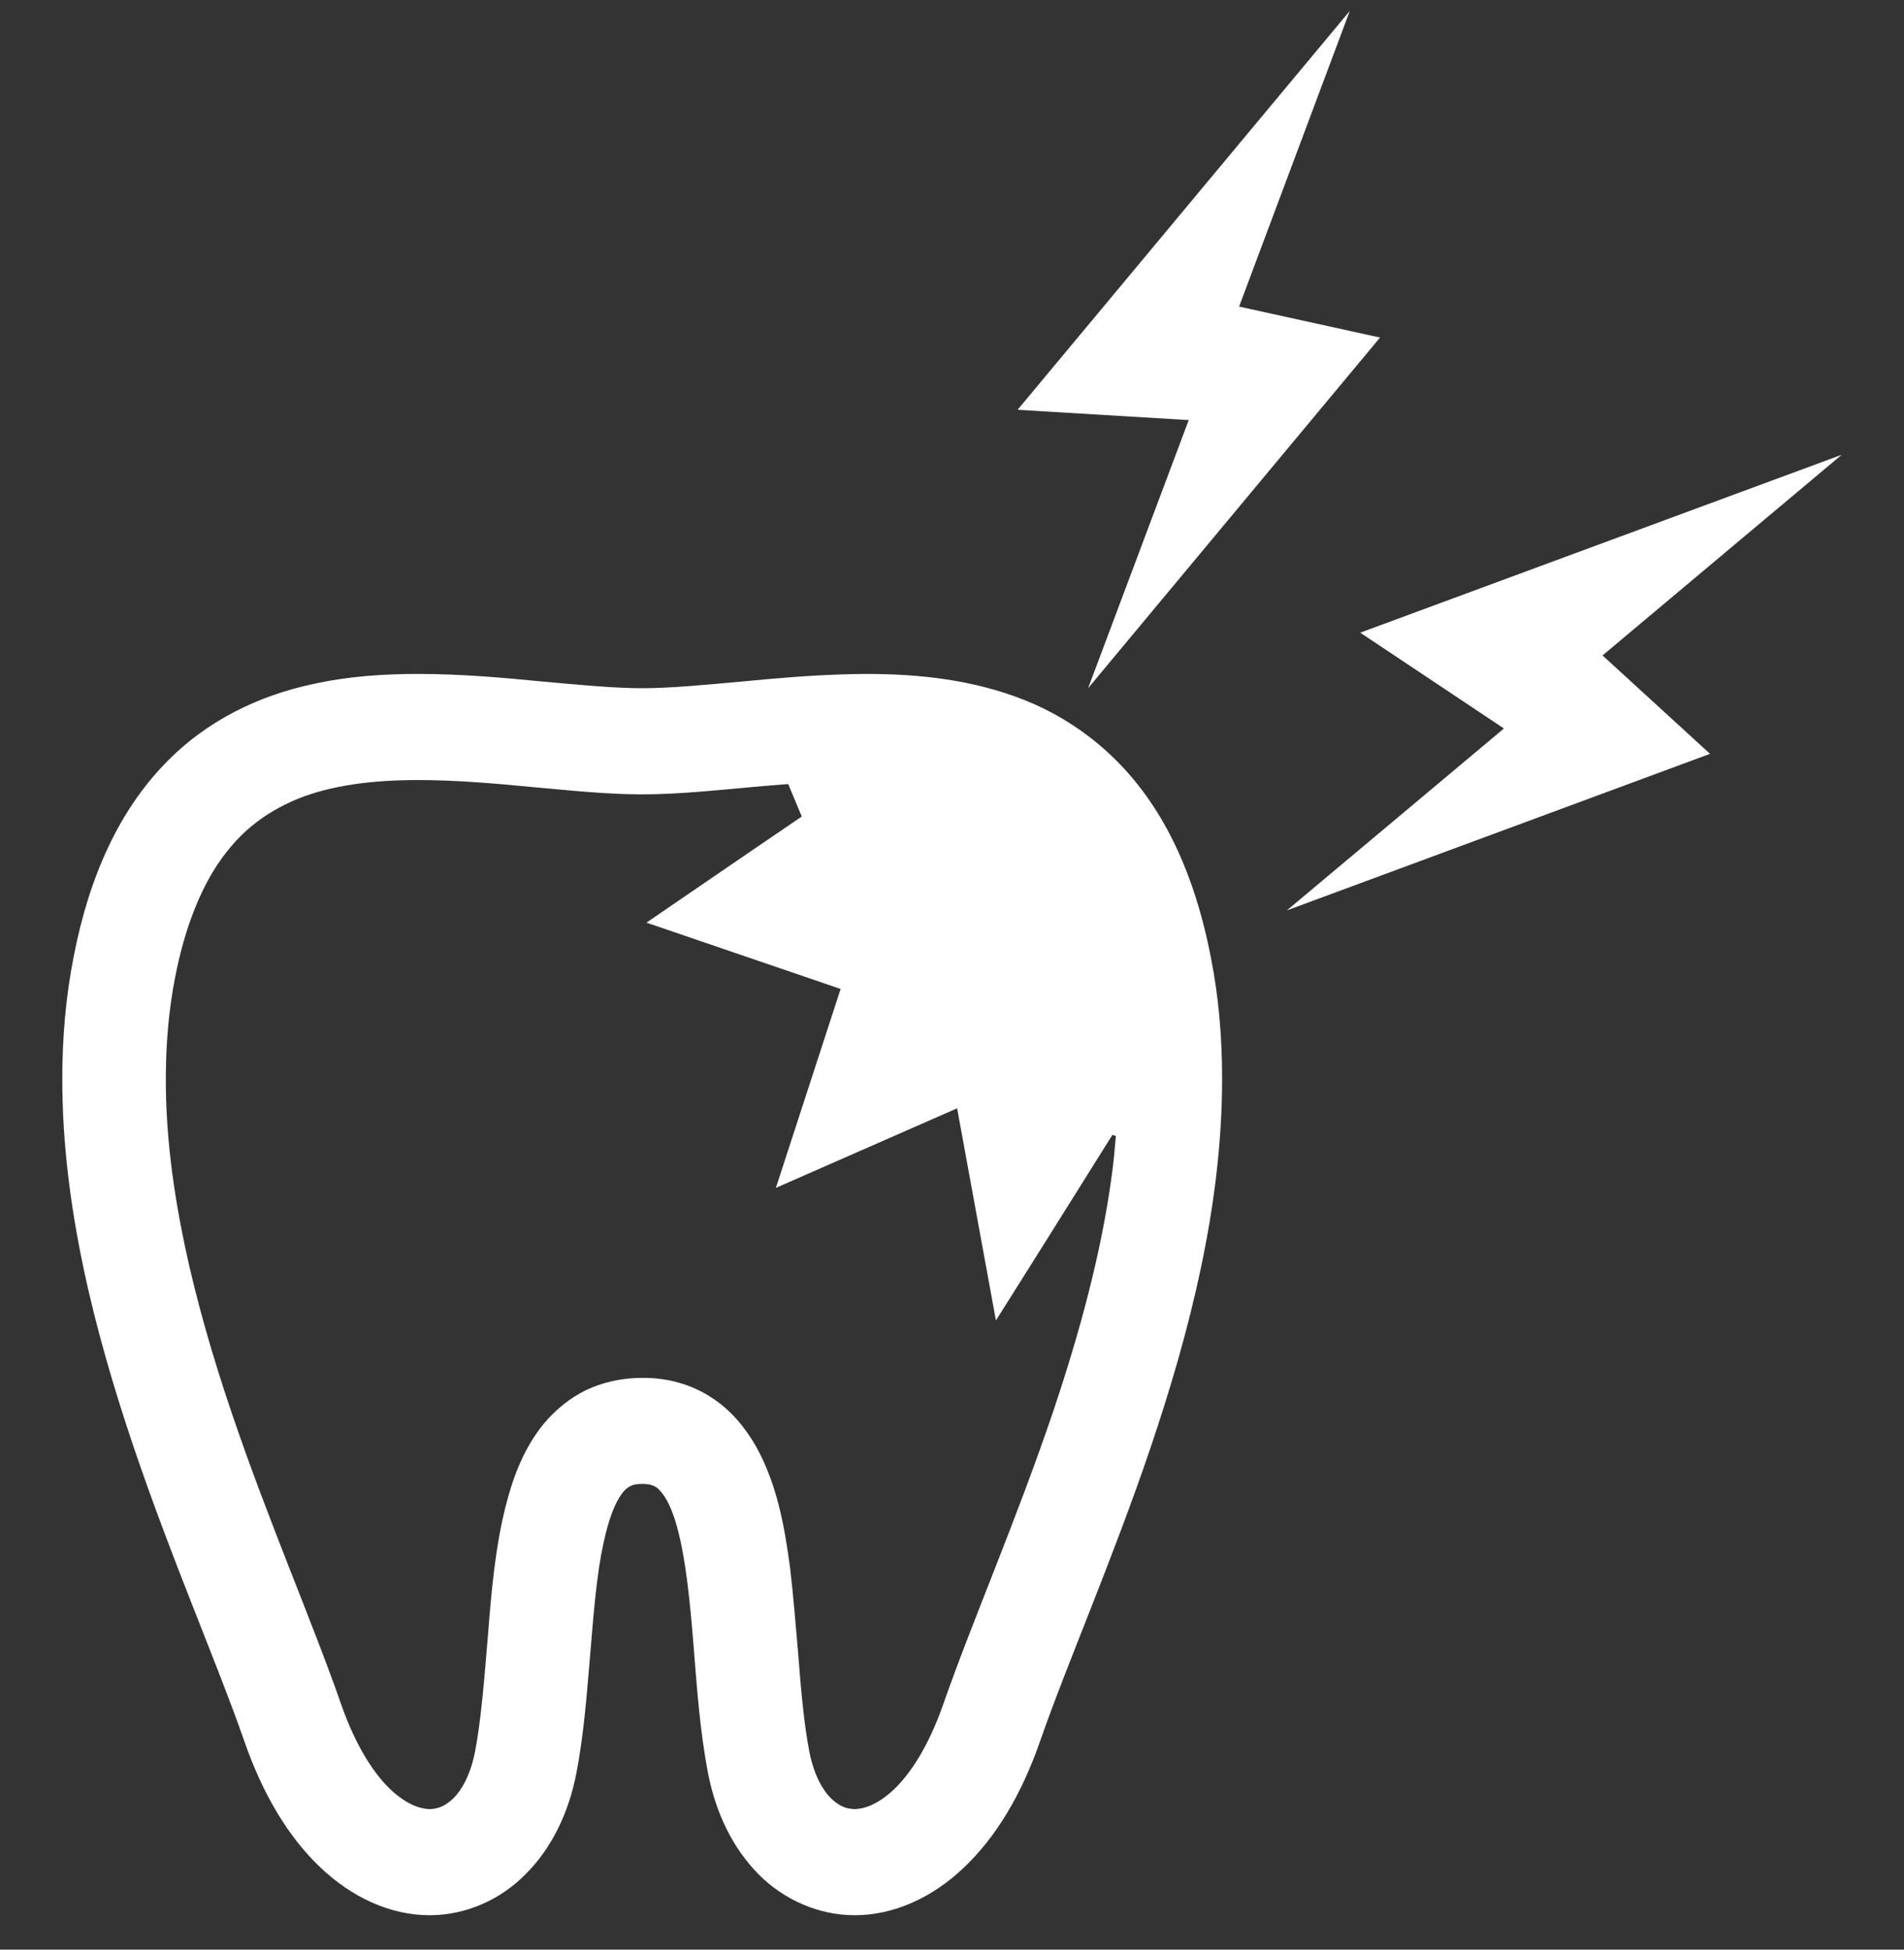 <svg width="42" height="43" viewBox="0 0 42 43" fill="none" xmlns="http://www.w3.org/2000/svg">
<rect x="0" y="0" width="42" height="43" fill="#333333" stroke="none"/>
<g clip-path="url(#clip0_7_15)">
<path d="M25.582 18.005C24.822 16.736 23.748 15.899 22.607 15.443C21.459 14.987 20.265 14.864 19.112 14.864C18.924 14.864 18.735 14.87 18.551 14.875C17.804 14.899 17.084 14.963 16.404 15.028C15.566 15.104 14.788 15.179 14.166 15.179C13.544 15.179 12.767 15.104 11.928 15.028C11.082 14.945 10.163 14.864 9.221 14.864C8.45 14.864 7.668 14.916 6.886 15.091C5.72 15.343 4.55 15.882 3.607 16.876C2.659 17.87 1.98 19.263 1.626 21.095C1.449 21.989 1.374 22.896 1.374 23.803C1.374 26.605 2.094 29.384 2.945 31.905C3.796 34.42 4.795 36.695 5.384 38.386C5.8 39.591 6.371 40.527 7.068 41.188C7.765 41.849 8.61 42.241 9.478 42.241C10.271 42.241 11.042 41.902 11.602 41.328C12.168 40.761 12.544 39.989 12.716 39.1C12.87 38.298 12.938 37.456 13.007 36.631C13.059 36.017 13.104 35.414 13.173 34.876C13.27 34.064 13.447 33.391 13.635 33.075C13.726 32.91 13.801 32.841 13.863 32.8C13.927 32.764 13.984 32.729 14.166 32.729C14.326 32.729 14.395 32.758 14.452 32.788C14.498 32.811 14.543 32.853 14.612 32.941C14.726 33.08 14.869 33.384 14.971 33.818C15.132 34.456 15.222 35.338 15.297 36.268C15.371 37.204 15.44 38.181 15.617 39.1C15.788 39.989 16.165 40.761 16.73 41.335C17.29 41.902 18.061 42.241 18.855 42.241C19.723 42.241 20.573 41.849 21.264 41.188C21.962 40.527 22.532 39.591 22.949 38.386C23.537 36.695 24.536 34.42 25.388 31.905C26.238 29.384 26.958 26.605 26.958 23.803V23.774C26.958 22.878 26.883 21.977 26.706 21.095C26.467 19.871 26.09 18.847 25.582 18.005ZM24.525 25.92C24.291 27.664 23.8 29.442 23.229 31.138C22.418 33.537 21.442 35.766 20.802 37.602C20.476 38.532 20.071 39.135 19.711 39.474C19.346 39.813 19.054 39.895 18.855 39.901C18.666 39.895 18.512 39.838 18.329 39.661C18.146 39.48 17.958 39.153 17.855 38.644C17.735 38.028 17.667 37.257 17.604 36.439C17.552 35.829 17.501 35.198 17.427 34.572C17.302 33.636 17.136 32.729 16.679 31.905C16.445 31.495 16.125 31.097 15.685 30.817C15.245 30.53 14.709 30.383 14.166 30.39C13.687 30.39 13.207 30.5 12.795 30.729C12.442 30.928 12.144 31.203 11.916 31.501C11.517 32.033 11.305 32.624 11.151 33.233C10.922 34.145 10.837 35.127 10.763 36.075C10.683 37.023 10.614 37.936 10.477 38.644C10.374 39.152 10.186 39.48 10.003 39.661C9.815 39.838 9.666 39.895 9.477 39.901C9.278 39.895 8.986 39.813 8.621 39.474C8.261 39.135 7.856 38.532 7.53 37.602C6.891 35.766 5.914 33.537 5.103 31.138C4.292 28.74 3.653 26.183 3.658 23.803C3.658 23.03 3.721 22.276 3.864 21.55C4.058 20.55 4.355 19.801 4.692 19.233C5.206 18.392 5.812 17.935 6.566 17.619C7.319 17.315 8.233 17.204 9.22 17.204C10.026 17.204 10.877 17.275 11.716 17.356C12.555 17.432 13.378 17.52 14.166 17.52C14.954 17.52 15.777 17.432 16.616 17.356C16.874 17.331 17.129 17.314 17.387 17.293L17.686 18.009L16.526 18.799L14.26 20.349L18.543 21.812L17.115 26.199L21.113 24.444L21.969 29.123L23.003 27.48L24.539 25.029L24.615 25.055C24.591 25.342 24.565 25.63 24.525 25.92Z" fill="white"/>
<path d="M24.002 15.179L30.442 7.445L27.333 6.762L29.775 0.241L22.447 9.038L26.222 9.265L24.002 15.179Z" fill="white"/>
<path d="M40.626 10.03L30.005 13.954L33.175 16.067L28.387 20.079L37.721 16.626L35.35 14.456L40.626 10.03Z" fill="white"/>
</g>
<defs>
<clipPath id="clip0_7_15">
<rect width="41" height="42" fill="white" transform="translate(0.5 0.241)"/>
</clipPath>
</defs>
</svg>

